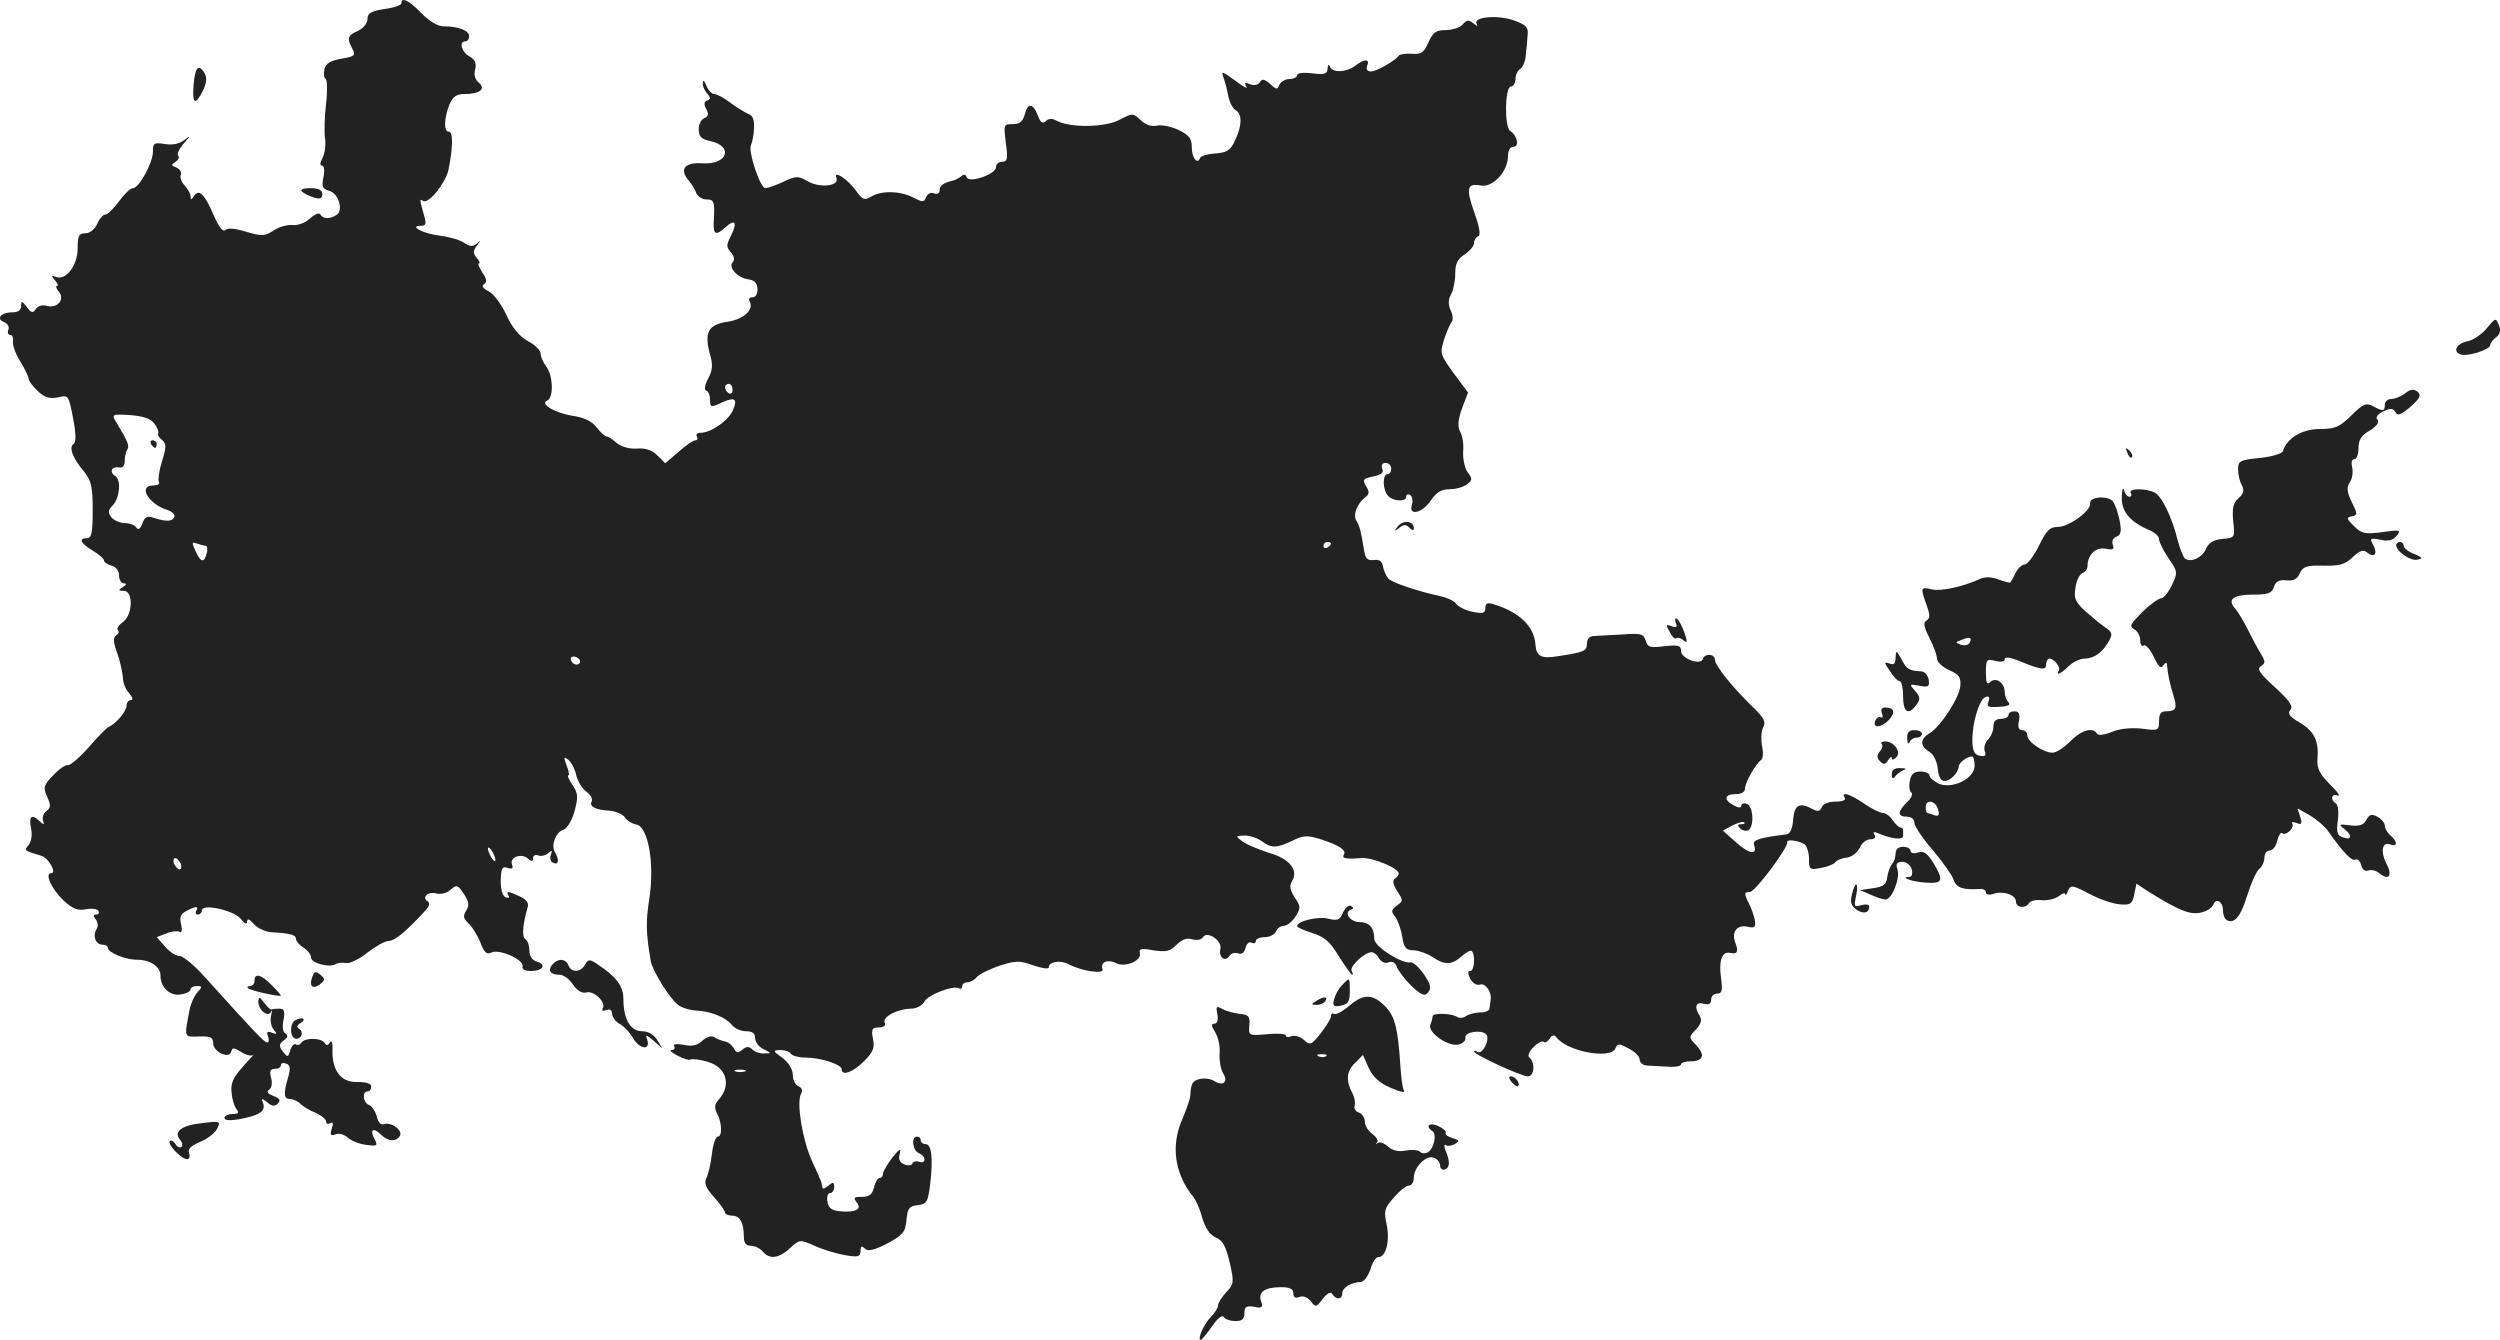 <?xml version="1.0" standalone="no"?>
<!DOCTYPE svg PUBLIC "-//W3C//DTD SVG 20010904//EN"
 "http://www.w3.org/TR/2001/REC-SVG-20010904/DTD/svg10.dtd">
<svg version="1.0" xmlns="http://www.w3.org/2000/svg"
 width="664.225pt" height="355.988pt" viewBox="0 0 664.225 355.988"
 preserveAspectRatio="xMidYMid meet">
<g transform="translate(-732.368,1197.988) scale(0.1,-0.1)"
fill="#222222" stroke="none">
<path d="M8390 11971 c0 -5 -20 -12 -45 -15 -36 -6 -45 -11 -45 -27 0 -11 -11
-24 -25 -31 -28 -12 -30 -20 -15 -48 9 -18 6 -20 -29 -26 -28 -5 -41 -12 -45
-27 -3 -12 -2 -24 3 -27 4 -3 5 -32 1 -65 -4 -33 -5 -74 -3 -91 3 -17 0 -41
-6 -53 -7 -13 -8 -21 -2 -21 6 0 8 -13 4 -31 -5 -25 -2 -31 15 -36 25 -6 39
-52 20 -64 -18 -12 -36 -11 -43 1 -3 6 -15 1 -28 -11 -12 -11 -33 -19 -47 -17
-14 1 -36 -5 -50 -15 -23 -15 -31 -15 -72 -3 -29 9 -49 11 -55 5 -7 -7 -18 8
-32 40 -24 56 -39 70 -52 50 -7 -11 -9 -11 -9 -1 0 7 -7 20 -16 29 -8 9 -13
21 -10 28 3 8 -3 16 -12 20 -14 5 -14 7 -2 15 8 5 11 12 7 16 -4 4 3 19 15 33
18 20 19 22 3 10 -13 -11 -31 -15 -52 -12 -30 5 -33 3 -33 -20 0 -30 -37 -97
-53 -97 -7 0 -23 -16 -37 -35 -14 -19 -30 -35 -36 -35 -6 0 -16 -11 -22 -25
-7 -15 -20 -25 -32 -25 -17 0 -20 -7 -20 -40 0 -45 -31 -86 -57 -76 -13 5 -14
4 -3 -9 7 -8 9 -15 5 -15 -4 0 -2 -7 5 -15 17 -20 -3 -45 -31 -38 -12 4 -25 0
-30 -8 -8 -12 -12 -11 -24 5 -13 17 -15 18 -15 3 0 -11 -8 -17 -24 -17 -30 0
-44 -18 -21 -26 9 -4 14 -13 11 -20 -3 -8 -1 -14 5 -14 6 0 9 -8 7 -18 -1 -9
7 -33 20 -53 12 -20 22 -41 22 -46 0 -5 11 -20 24 -32 19 -18 31 -21 53 -17
29 7 29 6 41 -56 8 -41 8 -64 1 -68 -13 -8 -2 -38 28 -73 19 -24 23 -40 23
-103 0 -59 -3 -74 -15 -74 -24 0 -17 -14 15 -33 17 -10 30 -22 30 -26 0 -5 9
-11 20 -14 12 -3 20 -14 20 -26 0 -12 6 -21 13 -21 8 0 7 -4 -3 -10 -13 -8
-12 -10 3 -10 25 0 24 -64 -3 -83 -11 -8 -17 -17 -13 -21 4 -4 2 -10 -4 -14
-9 -6 -9 -17 2 -47 8 -22 14 -51 15 -64 0 -14 7 -33 17 -43 9 -11 11 -18 5
-18 -7 0 -12 -7 -12 -15 0 -15 -29 -49 -47 -56 -5 -2 -30 -27 -54 -55 -25 -28
-50 -49 -55 -47 -5 2 -23 -10 -39 -27 -26 -27 -27 -32 -16 -57 10 -22 10 -29
-2 -38 -7 -5 -12 -17 -9 -25 4 -12 2 -13 -9 -2 -21 20 -29 14 -23 -18 4 -18 1
-36 -6 -45 -13 -15 -13 -15 34 -29 19 -6 41 -46 26 -46 -19 0 1 -43 33 -73 24
-22 37 -27 59 -23 15 3 30 1 33 -4 3 -6 1 -10 -6 -10 -8 0 -8 -4 -1 -13 6 -7
7 -18 2 -26 -11 -18 -2 -41 16 -41 8 0 14 -4 14 -8 0 -13 47 -32 76 -32 37 0
64 -18 64 -42 0 -32 26 -56 55 -50 14 2 25 8 25 13 0 5 7 9 17 9 14 0 15 -2 1
-17 -9 -10 -18 -31 -21 -48 -14 -74 -15 -70 26 -69 30 1 37 -2 37 -18 0 -23
43 -43 48 -22 3 11 7 11 26 -1 12 -8 27 -12 32 -8 5 4 -7 -9 -26 -30 -27 -30
-34 -45 -31 -70 1 -18 8 -38 13 -44 8 -10 5 -13 -11 -13 -11 0 -21 -5 -21 -10
0 -7 14 -8 38 -4 54 10 72 21 65 42 -6 15 -5 15 11 3 12 -11 20 -11 28 -3 8 8
5 14 -12 20 -15 6 -19 11 -12 16 7 4 10 17 6 32 -5 18 -2 24 10 24 9 0 16 4
16 10 0 5 6 7 14 4 11 -4 12 -13 5 -37 -13 -44 -11 -57 5 -57 8 0 21 -6 28
-13 7 -7 25 -18 41 -24 15 -7 27 -17 27 -23 0 -6 5 -8 11 -4 8 4 9 0 4 -15 -5
-16 -3 -20 10 -15 9 4 23 0 33 -9 9 -8 31 -17 49 -19 29 -4 31 -2 22 15 -14
25 -4 33 16 13 19 -19 41 -21 51 -4 9 14 -23 38 -42 31 -8 -3 -16 5 -19 20 -4
14 -13 28 -21 31 -16 6 -19 36 -4 36 6 0 10 6 10 13 0 8 -13 12 -36 12 -43 -2
-68 29 -67 83 1 20 -2 30 -7 22 -5 -8 -9 -9 -14 -1 -9 14 -53 14 -61 1 -4 -6
-10 -8 -15 -5 -5 3 -12 -4 -15 -16 -6 -19 -7 -19 -20 -3 -11 15 -10 20 3 30
10 7 12 13 4 18 -7 4 -9 19 -5 36 4 23 2 30 -11 30 -9 0 -18 -1 -21 -2 -2 -2
-11 6 -19 17 -13 17 -15 17 -16 4 0 -23 26 -44 34 -27 3 7 3 3 0 -10 -3 -13 0
-30 7 -38 10 -12 9 -13 -5 -8 -12 5 -15 2 -10 -10 3 -9 2 -16 -2 -16 -8 0 -30
23 -168 176 -27 30 -56 54 -66 54 -9 0 -26 11 -38 25 l-22 25 26 10 c14 6 30
7 35 4 6 -3 7 4 4 19 -5 19 -2 28 13 36 26 14 35 14 27 1 -3 -5 -1 -10 4 -10
6 0 11 5 11 11 0 19 83 1 103 -22 11 -14 17 -16 17 -8 1 10 6 7 18 -6 9 -11
31 -21 47 -22 52 -3 65 -7 65 -18 0 -5 9 -16 20 -23 11 -7 20 -18 20 -26 0
-15 49 -28 65 -18 5 4 18 5 29 3 10 -1 35 11 56 28 22 17 47 31 57 31 16 0 49
28 98 82 10 11 11 19 5 23 -17 11 1 27 23 21 12 -3 29 1 38 10 16 14 19 13 35
-11 14 -21 15 -31 6 -45 -9 -14 -7 -21 7 -34 9 -8 23 -31 31 -50 10 -27 17
-33 29 -27 21 11 89 -20 83 -37 -2 -7 6 -12 22 -12 32 0 43 17 16 25 -13 4
-20 15 -20 30 0 13 -5 27 -11 30 -9 6 -7 37 7 86 3 10 -5 20 -21 27 -32 15
-38 15 -30 2 3 -5 0 -7 -8 -4 -8 3 -13 19 -13 44 1 33 4 39 18 34 13 -4 16 -1
12 9 -7 19 24 31 42 16 11 -9 14 -8 14 1 0 7 6 10 14 7 7 -3 19 0 26 6 10 9
12 8 7 -5 -3 -9 0 -19 8 -21 13 -6 15 9 3 29 -11 17 2 53 22 59 10 3 23 24 30
49 10 38 10 47 -5 70 -10 14 -15 26 -11 26 3 0 1 12 -5 26 -8 23 -8 25 5 15 8
-7 18 -26 21 -42 4 -16 16 -35 27 -43 11 -8 17 -19 14 -25 -8 -13 9 -23 46
-25 17 -1 36 -9 42 -18 6 -9 20 -17 31 -19 31 -6 48 -104 34 -196 -10 -63 -9
-94 4 -168 5 -25 48 -95 71 -114 9 -8 31 -15 49 -16 40 -2 79 -18 96 -39 7 -9
24 -16 37 -16 17 0 24 -6 24 -18 0 -11 10 -24 23 -30 21 -10 21 -11 2 -11 -12
-1 -26 4 -33 11 -8 8 -15 8 -26 -1 -11 -10 -16 -9 -23 4 -5 9 -16 17 -24 18
-8 2 -20 6 -27 11 -8 5 -21 1 -32 -9 -14 -13 -28 -16 -50 -11 -19 3 -29 2 -25
-4 3 -6 0 -10 -7 -10 -7 0 0 -7 16 -15 15 -8 31 -13 35 -10 5 2 24 0 44 -6 51
-14 65 -62 30 -101 -11 -12 -12 -21 -4 -37 13 -24 14 -61 2 -61 -6 0 -13 -21
-16 -47 -3 -27 -10 -55 -15 -64 -6 -12 -1 -26 21 -50 16 -18 29 -36 29 -41 0
-4 9 -8 19 -8 21 0 31 -19 31 -56 0 -17 6 -24 19 -24 10 0 24 -7 31 -15 18
-22 43 -19 73 9 25 23 26 23 65 6 21 -10 58 -21 81 -25 35 -6 41 -4 41 11 0
13 3 15 11 7 9 -9 24 -5 60 13 42 23 48 30 51 62 3 32 7 37 30 40 24 3 27 8
33 55 8 69 4 107 -12 107 -7 0 -13 5 -13 10 0 6 -4 10 -10 10 -16 0 -12 -37 5
-44 8 -3 15 -10 15 -17 0 -6 -6 -9 -14 -6 -8 3 -16 1 -18 -4 -2 -6 -12 -7 -21
-3 -13 5 -17 13 -13 28 4 16 0 14 -19 -9 -13 -17 -24 -36 -25 -42 0 -7 -4 -13
-9 -13 -5 0 -12 -11 -15 -25 -5 -19 -13 -25 -32 -25 -22 0 -24 -2 -14 -15 15
-18 -4 -28 -47 -23 -20 2 -29 9 -31 26 -2 12 1 22 7 22 6 0 11 7 11 16 0 14
-3 14 -15 4 -8 -7 -16 -10 -16 -6 -1 3 -2 9 -3 14 -1 4 -12 30 -25 57 -25 55
-42 156 -29 179 5 9 2 16 -7 20 -8 3 -15 16 -15 30 0 15 -11 32 -27 45 -27 19
-27 20 -6 21 12 0 25 -4 28 -10 3 -5 21 -10 39 -10 39 0 96 -18 96 -31 0 -19
30 -8 59 21 25 25 29 36 24 60 -5 26 -2 30 15 30 14 0 20 5 16 13 -6 16 36 37
71 37 13 0 29 8 34 18 10 19 78 45 93 36 4 -3 8 0 8 5 0 6 6 11 14 11 7 0 19
6 25 14 7 8 34 21 60 30 44 14 54 14 90 1 23 -8 41 -10 41 -6 0 16 31 21 53 9
36 -19 96 -27 90 -13 -7 19 14 27 36 16 24 -13 70 7 63 28 -3 10 5 12 36 6 34
-5 44 -3 62 15 14 14 28 19 42 14 12 -3 24 -1 28 6 11 18 52 -10 46 -32 -5
-22 13 -35 24 -18 4 7 15 10 23 7 10 -4 17 2 20 15 3 11 10 17 16 13 6 -3 11
-1 11 4 0 6 11 11 24 11 13 0 26 7 30 15 3 8 12 15 20 15 9 0 23 11 31 24 15
23 15 27 -1 51 -13 20 -15 31 -8 43 19 29 -6 61 -61 76 -27 9 -59 22 -70 30
-20 15 -19 15 6 16 14 0 34 -7 45 -15 25 -19 39 -19 81 1 30 15 40 15 76 4 49
-16 69 -29 61 -41 -6 -10 6 -12 48 -9 29 2 98 -27 98 -41 0 -4 -5 -11 -11 -14
-6 -5 -4 -16 7 -33 16 -24 16 -26 -1 -38 -15 -11 -16 -16 -5 -29 7 -9 16 -33
19 -53 5 -31 10 -37 32 -37 13 -1 36 -9 49 -18 32 -22 51 -21 77 2 12 11 24
17 27 14 10 -10 7 -53 -4 -53 -7 0 -7 -7 0 -21 7 -12 18 -18 26 -15 14 5 32
-20 28 -41 -1 -7 -2 -17 -3 -23 0 -5 -11 -10 -23 -10 -13 0 -30 -4 -38 -9 -8
-6 -19 -7 -25 -3 -15 10 -65 11 -65 2 0 -5 -3 -15 -6 -23 -8 -21 50 -60 76
-52 11 3 19 11 17 18 -3 15 42 22 55 9 12 -12 -9 -55 -23 -47 -5 4 -9 4 -9 1
0 -8 126 -66 143 -66 18 0 20 39 3 51 -4 4 1 16 12 27 11 11 23 17 27 14 3 -4
10 0 16 8 5 10 12 11 17 5 28 -39 146 -61 158 -30 5 13 9 13 35 -1 16 -8 29
-21 29 -29 0 -8 8 -15 18 -16 9 -1 34 -2 55 -3 20 -2 37 1 37 6 0 4 11 8 24 8
35 0 41 16 17 42 -21 22 -21 22 -1 43 13 14 16 25 10 35 -16 25 -11 39 10 33
14 -4 20 0 20 11 0 9 7 16 16 16 13 0 15 8 10 43 -6 46 3 70 25 65 18 -4 22 3
14 25 -12 29 2 50 30 45 21 -5 24 -2 21 18 -3 12 -9 31 -15 42 -14 27 -14 32
2 32 14 0 103 120 99 132 -2 9 28 5 46 -5 6 -5 12 -22 12 -39 0 -29 2 -30 32
-24 18 3 34 10 38 15 3 5 16 11 30 12 14 2 29 14 35 27 5 12 18 22 28 22 11 0
15 4 11 12 -5 8 -2 9 12 3 36 -15 64 -17 64 -6 0 6 0 13 0 16 0 3 -3 6 -7 6
-5 1 -14 10 -21 20 -7 11 -19 19 -26 19 -7 0 -30 11 -50 25 -38 26 -62 33 -51
15 4 -6 -7 -10 -25 -10 -18 0 -33 -6 -36 -15 -5 -11 -11 -12 -24 -5 -35 19
-49 12 -52 -27 -2 -25 -8 -39 -18 -40 -73 -9 -91 -15 -86 -28 10 -28 -13 -25
-48 7 l-35 31 26 14 c14 7 28 11 31 8 3 -3 -1 -5 -8 -5 -10 0 -11 -3 -3 -11 6
-6 16 -8 22 -5 16 11 13 63 -4 70 -8 3 -15 1 -15 -5 0 -6 -7 -6 -20 1 -28 15
-25 30 5 30 16 0 25 6 25 15 0 16 28 65 43 76 5 4 6 20 2 37 -3 17 -2 39 3 49
8 14 3 25 -26 53 -56 54 -102 112 -102 127 0 16 -27 18 -32 2 -6 -18 -58 1
-58 21 0 15 -7 17 -44 13 -38 -5 -45 -3 -50 15 -6 18 -13 20 -64 16 -31 -2
-65 -3 -74 -4 -11 0 -18 -8 -18 -20 0 -20 -7 -23 -80 -34 -42 -7 -55 1 -57 32
-3 47 -43 86 -110 106 -18 6 -23 3 -23 -10 0 -13 -6 -15 -32 -10 -18 3 -38 13
-44 20 -5 8 -23 17 -40 21 -64 14 -133 37 -142 48 -6 7 -12 21 -14 32 -2 14
-10 19 -25 17 -17 -2 -22 4 -26 30 -7 45 -11 61 -20 75 -9 14 2 44 22 60 13 9
14 16 4 31 -10 18 -8 20 19 26 21 4 29 10 24 21 -3 9 0 15 9 15 8 0 15 -7 15
-15 0 -8 -4 -15 -10 -15 -14 0 -13 -43 2 -58 15 -15 48 -16 48 -1 0 5 5 7 10
4 6 -4 8 -15 5 -26 -10 -31 27 -23 50 11 15 22 28 30 50 30 17 0 37 6 46 13
15 11 15 15 2 32 -8 11 -13 36 -12 55 2 19 -2 43 -8 53 -7 14 -6 31 5 62 l16
42 -38 51 c-36 50 -37 53 -26 89 7 21 16 42 20 47 5 5 4 19 -2 31 -7 16 -7 29
1 43 6 11 11 36 11 55 0 26 6 39 25 51 14 9 25 23 25 30 0 8 5 16 11 18 7 2 4
24 -10 62 -23 66 -20 80 17 73 31 -6 71 36 72 76 0 17 5 27 15 27 16 0 10 30
-9 42 -16 11 -14 118 2 118 6 0 12 9 12 20 0 10 6 23 13 27 6 4 13 19 14 33 2
14 4 38 5 53 3 25 -2 30 -37 43 -44 15 -109 9 -98 -10 4 -7 1 -6 -9 2 -12 10
-18 9 -28 -3 -7 -8 -27 -15 -44 -15 -27 0 -35 -6 -47 -32 -12 -28 -19 -33 -44
-31 -16 1 -32 -1 -35 -5 -10 -14 -59 -42 -74 -42 -10 0 -13 6 -10 15 8 19 -7
19 -32 0 -24 -18 -61 -19 -67 -2 -3 7 -6 5 -6 -5 -1 -15 -8 -17 -41 -13 -24 3
-40 1 -40 -5 0 -5 -9 -10 -20 -10 -11 0 -23 -7 -27 -15 -5 -14 -8 -14 -25 2
-15 13 -21 14 -27 5 -4 -8 -15 -10 -26 -6 -14 6 -16 4 -10 -6 5 -8 -9 0 -30
16 -33 24 -38 26 -31 9 4 -11 10 -33 13 -50 3 -16 12 -34 20 -38 17 -10 17
-41 -2 -80 -12 -27 -21 -32 -52 -35 -21 -1 -40 -7 -41 -12 -7 -19 -22 1 -22
29 0 23 -7 32 -36 46 -20 9 -45 14 -57 11 -14 -3 -29 2 -42 14 -21 20 -22 20
-58 1 -39 -20 -130 -21 -166 -2 -12 7 -22 6 -29 -1 -8 -8 -14 -4 -21 15 -13
34 -27 34 -35 2 -5 -18 -13 -25 -32 -25 -24 0 -24 -1 -18 -50 6 -42 4 -50 -10
-50 -9 0 -16 -6 -16 -14 0 -19 -72 -44 -78 -27 -3 8 -8 9 -15 2 -7 -5 -16 -10
-22 -11 -25 -6 -35 -13 -35 -26 0 -8 -6 -11 -15 -8 -8 4 -17 -1 -21 -10 -5
-14 -9 -14 -34 -1 -35 18 -83 19 -111 3 -18 -11 -23 -10 -41 15 -23 32 -61 56
-52 34 8 -22 -44 -27 -76 -9 -26 15 -31 15 -65 -1 -19 -9 -41 -17 -48 -17 -14
0 -47 100 -38 115 3 6 7 25 8 43 1 23 -3 35 -15 39 -9 4 -31 17 -48 30 -17 13
-36 23 -43 23 -6 0 -16 10 -21 23 -5 13 -9 16 -9 6 -1 -8 5 -21 12 -28 9 -11
9 -14 0 -18 -9 -3 -10 -10 -3 -23 7 -13 6 -19 -5 -24 -8 -3 -15 -16 -15 -30 0
-19 7 -26 31 -31 63 -14 45 -64 -22 -59 -45 3 -61 -15 -37 -44 8 -9 18 -25 21
-34 4 -10 16 -18 27 -18 21 0 23 -5 20 -57 -2 -37 5 -41 32 -16 25 22 31 12
14 -23 -13 -25 -13 -30 -1 -44 9 -10 11 -20 6 -26 -14 -13 10 -41 39 -46 18
-2 25 -10 26 -25 1 -14 -5 -23 -13 -23 -8 0 -11 -4 -8 -10 13 -22 -15 -49 -59
-55 -51 -8 -62 -28 -46 -87 8 -27 7 -42 -5 -64 -9 -17 -11 -30 -5 -32 6 -2 10
-12 10 -23 0 -22 1 -23 35 -7 32 14 39 7 25 -24 -13 -27 -58 -58 -85 -58 -9 0
-13 -4 -10 -10 3 -5 2 -10 -4 -10 -6 0 -26 -14 -45 -31 l-35 -30 -21 21 c-14
14 -31 20 -55 18 -21 -1 -41 5 -53 15 -10 9 -22 17 -26 17 -5 0 -17 11 -27 24
-13 17 -34 27 -64 31 -48 8 -89 32 -67 41 17 8 15 66 -3 90 -8 10 -15 26 -15
34 0 9 -15 24 -33 33 -23 13 -42 35 -58 70 -13 29 -35 57 -47 63 -16 8 -20 14
-12 19 8 5 7 14 -5 31 -8 13 -13 24 -9 24 4 0 1 7 -6 15 -10 12 -10 18 1 33
11 14 11 15 0 5 -11 -9 -18 -9 -35 2 -11 8 -41 16 -65 19 -43 5 -83 26 -49 26
14 0 15 5 7 32 -11 40 -11 40 -1 34 14 -9 59 47 67 82 12 59 13 102 1 102 -14
0 -13 35 2 73 9 20 18 27 39 27 41 0 58 13 39 30 -10 8 -14 21 -10 35 4 17 0
26 -15 35 -21 11 -29 40 -11 40 6 0 10 6 10 14 0 15 -29 26 -69 26 -14 0 -38
14 -58 35 -33 34 -53 44 -53 26z m880 -1027 c0 -8 -4 -12 -10 -9 -5 3 -10 10
-10 16 0 5 5 9 10 9 6 0 10 -7 10 -16z m-1536 -90 c8 -10 12 -22 10 -25 -2 -4
2 -12 10 -18 12 -10 12 -19 0 -57 -8 -26 -11 -50 -8 -55 3 -5 -4 -9 -15 -9
-42 0 -13 -49 37 -65 13 -4 21 -12 19 -18 -5 -13 -20 -14 -55 -3 -17 6 -24 3
-30 -15 -6 -15 -11 -18 -16 -11 -4 7 -18 12 -30 12 -13 0 -29 7 -36 15 -10 13
-10 19 4 33 18 20 22 67 6 77 -16 10 -11 26 8 23 11 -2 17 3 17 17 0 11 3 25
7 31 6 9 2 20 -30 73 -12 20 -11 21 38 18 35 -3 54 -9 64 -23z m136 -324 c4 0
6 -9 3 -20 -7 -27 -16 -25 -30 6 -10 22 -10 25 3 20 9 -3 19 -6 24 -6z m2990
6 c0 -3 -4 -8 -10 -11 -5 -3 -10 -1 -10 4 0 6 5 11 10 11 6 0 10 -2 10 -4z
m-1996 -317 c-6 -11 -24 -2 -24 11 0 5 7 7 15 4 8 -4 12 -10 9 -15z m-224
-524 c0 -5 -5 -3 -10 5 -5 8 -10 20 -10 25 0 6 5 3 10 -5 5 -8 10 -19 10 -25z
m-836 -10 c3 -8 1 -15 -3 -15 -5 0 -11 7 -15 15 -3 8 -1 15 3 15 5 0 11 -7 15
-15z m1499 -552 c-7 -2 -19 -2 -25 0 -7 3 -2 5 12 5 14 0 19 -2 13 -5z"/>
<path d="M7725 10800 c3 -5 8 -10 11 -10 2 0 4 5 4 10 0 6 -5 10 -11 10 -5 0
-7 -4 -4 -10z"/>
<path d="M7838 11755 c-4 -52 4 -57 25 -16 9 19 11 34 5 45 -16 28 -26 18 -30
-29z"/>
<path d="M8126 11471 c5 -5 19 -12 32 -16 16 -5 22 -2 22 9 0 11 -10 16 -32
16 -19 0 -28 -4 -22 -9z"/>
<path d="M13931 11108 c-13 -16 -36 -32 -52 -35 -29 -6 -40 -28 -17 -35 18 -6
78 13 78 25 0 5 7 15 16 21 10 8 13 18 7 32 -8 20 -9 20 -32 -8z"/>
<path d="M13714 10935 c-10 -8 -27 -15 -36 -15 -10 0 -18 -7 -18 -15 0 -18 -5
-19 -32 -4 -17 9 -26 6 -57 -25 -32 -31 -43 -36 -84 -36 -47 0 -87 -24 -98
-59 -2 -6 -30 -15 -62 -18 -52 -5 -57 -8 -57 -30 0 -13 4 -32 10 -42 7 -14 5
-23 -9 -35 -14 -13 -17 -26 -14 -61 5 -43 5 -44 -28 -47 -24 -2 -37 -10 -44
-26 -10 -23 -38 -37 -55 -27 -5 3 -14 25 -20 48 -16 64 -42 117 -61 128 -24
12 -72 12 -64 -1 3 -5 2 -10 -4 -10 -5 0 -12 8 -14 18 -3 9 -5 1 -6 -19 -1
-38 21 -65 72 -87 15 -6 27 -17 27 -24 0 -8 11 -30 25 -51 25 -36 25 -38 9
-72 -9 -19 -22 -35 -29 -35 -6 0 -29 -16 -50 -37 -31 -31 -35 -37 -21 -45 9
-5 16 -18 16 -29 0 -11 4 -18 9 -14 6 3 18 -11 27 -30 12 -26 19 -33 25 -23 5
7 9 9 10 3 2 -26 8 -53 17 -82 11 -35 8 -43 -20 -43 -13 0 -18 -7 -18 -26 0
-25 -2 -26 -46 -20 -29 3 -59 0 -80 -9 -20 -8 -36 -10 -39 -4 -11 18 -42 9
-71 -21 -16 -16 -37 -30 -47 -30 -24 0 -67 29 -67 46 0 8 -6 14 -14 14 -9 0
-12 8 -8 25 3 18 0 25 -12 25 -9 0 -16 -4 -16 -10 0 -5 -9 -10 -20 -10 -14 0
-20 -7 -20 -21 0 -11 -7 -27 -15 -35 -8 -8 -11 -22 -8 -30 4 -12 1 -15 -13
-12 -14 2 -19 12 -20 38 -1 47 18 112 35 118 10 3 12 0 8 -12 -6 -14 -1 -16
28 -14 23 1 32 5 25 12 -6 6 -10 18 -10 27 0 25 -24 41 -38 27 -9 -9 -12 -3
-12 25 0 35 2 37 25 31 15 -4 25 -2 25 4 0 7 11 6 33 -2 63 -26 77 -28 77 -12
0 9 4 16 9 16 13 0 32 -26 24 -33 -3 -4 -3 -7 0 -7 4 0 16 9 27 20 11 11 30
20 43 20 25 1 47 16 64 47 10 18 9 23 -10 36 -12 8 -36 28 -53 43 -26 24 -31
34 -26 62 2 19 11 36 18 39 8 3 14 11 14 19 0 30 22 51 48 46 20 -4 24 -2 19
11 -3 9 1 18 10 21 12 5 14 15 8 44 -4 20 -12 43 -18 50 -13 16 -63 12 -60 -5
4 -19 -56 -63 -85 -63 -22 0 -31 -9 -51 -50 -14 -28 -31 -50 -38 -50 -7 0 -18
-10 -24 -22 -6 -13 -13 -24 -14 -26 -1 -1 -15 2 -31 8 -18 7 -35 8 -49 2 -45
-21 -105 -34 -129 -28 -30 7 -30 5 -14 -41 10 -27 10 -36 0 -42 -9 -5 -7 -17
8 -46 11 -22 20 -46 20 -55 0 -9 15 -23 33 -31 26 -11 31 -19 29 -42 -3 -32
-52 -107 -81 -125 -26 -15 -27 -34 -2 -49 12 -7 21 -26 23 -45 2 -21 8 -33 18
-33 15 -1 37 22 38 39 0 9 22 26 35 26 4 0 7 -11 7 -25 0 -34 -60 -63 -96 -47
-13 7 -24 16 -24 22 0 5 -11 10 -24 10 -17 0 -25 -7 -28 -25 -3 -14 -1 -28 4
-31 5 -3 0 -15 -11 -25 -26 -25 -27 -39 -1 -39 12 0 20 -7 20 -16 0 -9 22 -42
49 -73 26 -31 51 -66 55 -78 7 -22 25 -28 69 -25 9 1 17 -3 17 -9 0 -6 9 -8
20 -4 27 9 60 -3 60 -21 0 -16 26 -19 35 -3 4 6 19 9 35 7 15 -1 35 4 44 11 9
7 16 10 17 5 0 -5 4 -1 7 9 7 16 11 16 57 -8 28 -15 64 -27 82 -28 27 -2 32 1
37 26 l6 29 32 -21 c80 -50 110 -62 138 -56 16 3 31 13 34 21 8 20 26 8 26
-16 0 -10 4 -21 9 -24 20 -13 38 8 55 64 10 32 24 64 32 71 8 6 14 20 14 30 0
11 6 19 14 19 8 0 17 12 20 26 4 15 10 24 13 20 9 -8 34 14 27 25 -3 5 2 6 12
2 13 -5 15 -2 9 17 l-7 22 32 -18 c18 -11 40 -29 49 -42 40 -57 64 -82 73 -76
5 3 12 -3 15 -14 3 -13 10 -18 19 -15 8 3 21 0 29 -7 25 -21 36 -7 20 24 -18
34 -12 61 10 52 19 -7 19 8 0 24 -8 7 -15 18 -15 26 0 7 -9 18 -20 24 -15 8
-21 6 -29 -8 -7 -14 -18 -18 -43 -15 -31 4 -32 3 -14 -11 22 -18 17 -30 -8
-20 -13 5 -15 15 -11 44 3 22 1 41 -5 45 -16 10 -12 28 5 21 8 -3 -1 11 -21
30 -28 28 -35 43 -33 68 4 48 -9 73 -47 96 -28 16 -33 24 -25 34 8 9 -2 24
-41 60 -41 37 -49 49 -37 56 12 8 12 12 0 32 -8 13 -23 41 -34 63 -11 22 -26
48 -34 57 -23 25 -7 38 47 38 40 0 50 4 55 20 5 15 14 20 33 18 20 -2 29 3 36
19 9 18 18 21 63 20 42 -1 57 3 77 22 20 19 29 21 39 13 19 -16 29 -4 16 20
-10 18 -8 19 19 14 21 -5 33 -2 43 10 13 16 10 17 -38 10 -46 -6 -55 -4 -75
16 -20 20 -21 23 -6 26 16 3 16 6 0 38 -13 27 -14 39 -5 53 7 10 9 28 6 40 -3
12 -1 21 6 21 6 0 11 13 11 29 0 22 7 34 30 47 19 12 26 22 20 29 -5 6 0 14
16 22 19 9 26 8 32 -2 5 -11 14 -8 40 14 26 23 29 31 19 40 -10 8 -19 7 -33
-4z m-1158 -664 c-4 -6 -14 -7 -23 -4 -15 6 -14 7 3 13 22 9 29 6 20 -9z m-83
-442 c4 -15 2 -19 -10 -15 -8 3 -17 6 -19 6 -2 0 -4 7 -4 15 0 23 27 18 33 -6z"/>
<path d="M12976 10777 c3 -10 9 -15 12 -12 3 3 0 11 -7 18 -10 9 -11 8 -5 -6z"/>
<path d="M11038 10582 c-11 -15 -11 -15 3 -5 12 10 18 10 27 1 8 -8 12 -9 12
-1 0 19 -28 22 -42 5z"/>
<path d="M13690 10532 c0 -17 39 -44 57 -39 15 3 13 6 -9 15 -16 6 -28 16 -28
22 0 5 -4 10 -10 10 -5 0 -10 -4 -10 -8z"/>
<path d="M11776 10325 c5 -11 2 -14 -11 -9 -15 6 -16 4 -5 -15 6 -13 14 -20
17 -17 4 3 12 1 19 -5 11 -9 12 -6 3 20 -6 17 -15 34 -20 37 -5 3 -6 -2 -3
-11z"/>
<path d="M12360 10233 c0 -16 -4 -21 -16 -16 -15 5 -15 3 1 -20 9 -15 21 -27
26 -27 5 0 9 -18 9 -40 0 -43 14 -52 36 -22 10 14 10 20 -4 36 -16 18 -16 19
11 14 24 -5 28 -2 25 16 -2 11 -10 21 -18 22 -35 2 -40 5 -54 32 -14 25 -15
25 -16 5z"/>
<path d="M12324 10084 c3 -8 2 -13 -3 -10 -5 3 -11 -1 -15 -9 -8 -21 17 -19
37 3 18 20 13 32 -11 32 -9 0 -12 -6 -8 -16z"/>
<path d="M12391 10018 c0 -13 3 -17 6 -10 2 6 11 12 19 12 8 0 14 5 14 10 0 6
-9 10 -20 10 -14 0 -20 -6 -19 -22z"/>
<path d="M12323 10003 c4 -3 2 -12 -5 -20 -8 -10 -8 -17 1 -26 9 -9 14 -9 21
3 5 8 10 11 10 6 0 -6 5 -5 12 2 14 14 -6 42 -30 42 -8 0 -12 -3 -9 -7z"/>
<path d="M12350 9923 c0 -11 3 -14 8 -7 4 6 14 14 22 17 10 4 8 6 -7 6 -16 1
-23 -5 -23 -16z"/>
<path d="M12360 9712 c0 -10 -4 -22 -9 -27 -5 -6 -11 -21 -13 -35 -2 -20 -10
-26 -38 -30 l-34 -5 27 -12 c16 -7 33 -13 40 -13 17 0 40 56 32 80 -5 15 -2
20 13 20 11 0 22 -9 25 -20 3 -11 0 -20 -6 -20 -28 0 7 -13 42 -15 47 -4 50 5
21 53 -16 25 -25 32 -40 27 -11 -4 -20 -2 -20 4 0 6 -9 11 -20 11 -13 0 -20
-7 -20 -18z"/>
<path d="M12244 9603 c-5 -19 -2 -30 11 -39 19 -14 35 -10 35 7 0 6 -9 7 -21
4 -19 -6 -20 -4 -14 24 8 38 -2 42 -11 4z"/>
<path d="M10892 9555 c-9 -20 -15 -22 -39 -16 -26 7 -83 -6 -83 -20 0 -3 18
-11 40 -18 32 -10 47 -22 71 -62 17 -27 33 -49 35 -49 3 0 2 5 -1 10 -7 11 33
49 52 50 7 0 16 -7 21 -17 6 -9 16 -14 25 -10 10 4 18 -1 22 -12 3 -9 20 -32
38 -50 28 -26 36 -29 45 -18 9 11 7 22 -11 48 -13 19 -29 33 -35 32 -23 -5
-97 42 -97 62 0 30 -13 45 -40 45 -24 0 -42 26 -22 33 7 2 8 5 0 10 -5 3 -15
-4 -21 -18z"/>
<path d="M8791 9417 c-13 -16 -5 -27 20 -27 10 0 26 -12 35 -26 11 -16 24 -24
35 -21 21 6 54 -27 44 -42 -3 -7 0 -8 9 -5 10 4 16 1 16 -10 0 -8 9 -20 19
-26 11 -5 28 -23 37 -39 18 -30 47 -32 37 -3 -5 14 -2 13 17 -3 l23 -20 -14
23 c-9 14 -24 22 -40 22 -30 0 -49 32 -49 85 0 35 -18 59 -69 93 -21 14 -24
14 -33 -1 -11 -21 -37 -22 -44 -2 -8 19 -28 19 -43 2z"/>
<path d="M8154 9386 c-10 -25 -1 -36 19 -22 15 12 15 15 2 26 -12 10 -16 9
-21 -4z"/>
<path d="M8000 9375 c0 -8 -5 -15 -12 -15 -6 0 -9 -3 -5 -6 6 -6 87 -24 87
-19 0 1 -10 13 -23 26 -28 29 -47 35 -47 14z"/>
<path d="M10889 9362 c-9 -9 -18 -26 -21 -38 -4 -17 -1 -20 18 -16 20 4 24 11
24 38 0 39 0 38 -21 16z"/>
<path d="M10910 9309 c-18 -16 -37 -26 -42 -23 -4 3 -8 0 -8 -6 0 -6 -12 -26
-27 -45 -25 -32 -29 -33 -45 -18 -9 8 -24 13 -33 10 -8 -4 -15 -3 -15 2 0 4
-22 6 -50 3 -49 -4 -49 -4 -47 24 2 24 -2 28 -25 30 -15 2 -36 7 -46 13 -17 9
-18 7 -14 -14 3 -16 0 -25 -8 -25 -9 0 -8 -6 2 -22 8 -13 14 -38 12 -57 -1
-19 3 -42 9 -52 15 -23 1 -36 -22 -22 -10 7 -28 9 -40 6 -19 -5 -23 -11 -25
-45 0 -7 -10 -36 -22 -64 -30 -70 -19 -143 30 -204 7 -8 18 -33 24 -56 8 -27
20 -45 36 -52 19 -8 27 -24 37 -67 12 -52 11 -57 -9 -78 -12 -13 -22 -29 -22
-35 0 -7 -9 -21 -19 -31 -19 -19 -37 -61 -27 -61 3 0 16 16 30 36 14 21 27 31
31 25 3 -6 17 -11 31 -11 18 0 24 5 24 21 0 17 5 20 25 17 22 -5 25 -2 19 15
-8 24 10 37 54 37 23 0 32 -5 32 -16 0 -11 5 -14 16 -10 10 4 22 -1 30 -11 13
-17 15 -17 32 6 13 16 22 20 26 12 10 -15 26 -14 26 3 0 15 24 29 50 30 8 1
19 16 25 34 5 17 14 32 21 32 20 0 31 42 22 86 -8 37 -6 44 19 72 15 18 33 32
40 32 7 0 13 9 13 20 0 29 33 62 53 54 10 -3 17 -13 17 -21 0 -8 6 -13 13 -10
13 5 14 21 1 51 -4 12 -4 17 2 13 6 -3 16 -1 24 4 12 7 11 10 -7 15 -13 4 -21
10 -18 14 2 4 -7 12 -20 18 -23 11 -36 0 -16 -13 13 -7 5 -46 -11 -56 -7 -5
-17 -4 -22 1 -5 5 -22 6 -38 3 -19 -4 -35 0 -47 11 -10 9 -22 13 -27 9 -5 -5
-6 -4 -2 1 5 5 -1 15 -12 23 -11 8 -20 22 -20 32 0 11 -7 22 -16 25 -9 3 -14
12 -11 19 2 6 0 21 -6 32 -18 34 -16 59 7 81 l21 21 15 -34 c11 -24 28 -40 58
-53 24 -11 40 -14 36 -8 -4 6 -8 38 -10 72 -6 91 -14 125 -38 150 -33 35 -58
37 -96 5z m-63 -135 c-3 -3 -12 -4 -19 -1 -8 3 -5 6 6 6 11 1 17 -2 13 -5z"/>
<path d="M10820 9320 c-13 -8 -13 -10 2 -10 9 0 20 5 23 10 8 13 -5 13 -25 0z"/>
<path d="M8108 9269 c-16 -9 -14 -49 3 -49 14 0 20 18 8 26 -8 4 -7 9 2 15 19
11 7 19 -13 8z"/>
<path d="M11340 9105 c7 -9 15 -13 17 -11 7 7 -7 26 -19 26 -6 0 -6 -6 2 -15z"/>
<path d="M7840 8993 c-38 -7 -53 -23 -39 -40 7 -7 9 -17 5 -20 -4 -4 -11 -1
-16 7 -5 8 -12 12 -15 8 -8 -8 31 -48 46 -48 6 0 8 7 5 16 -4 11 4 19 29 30
19 7 39 23 45 34 9 17 8 20 -12 19 -13 -1 -34 -4 -48 -6z"/>
</g>
</svg>
